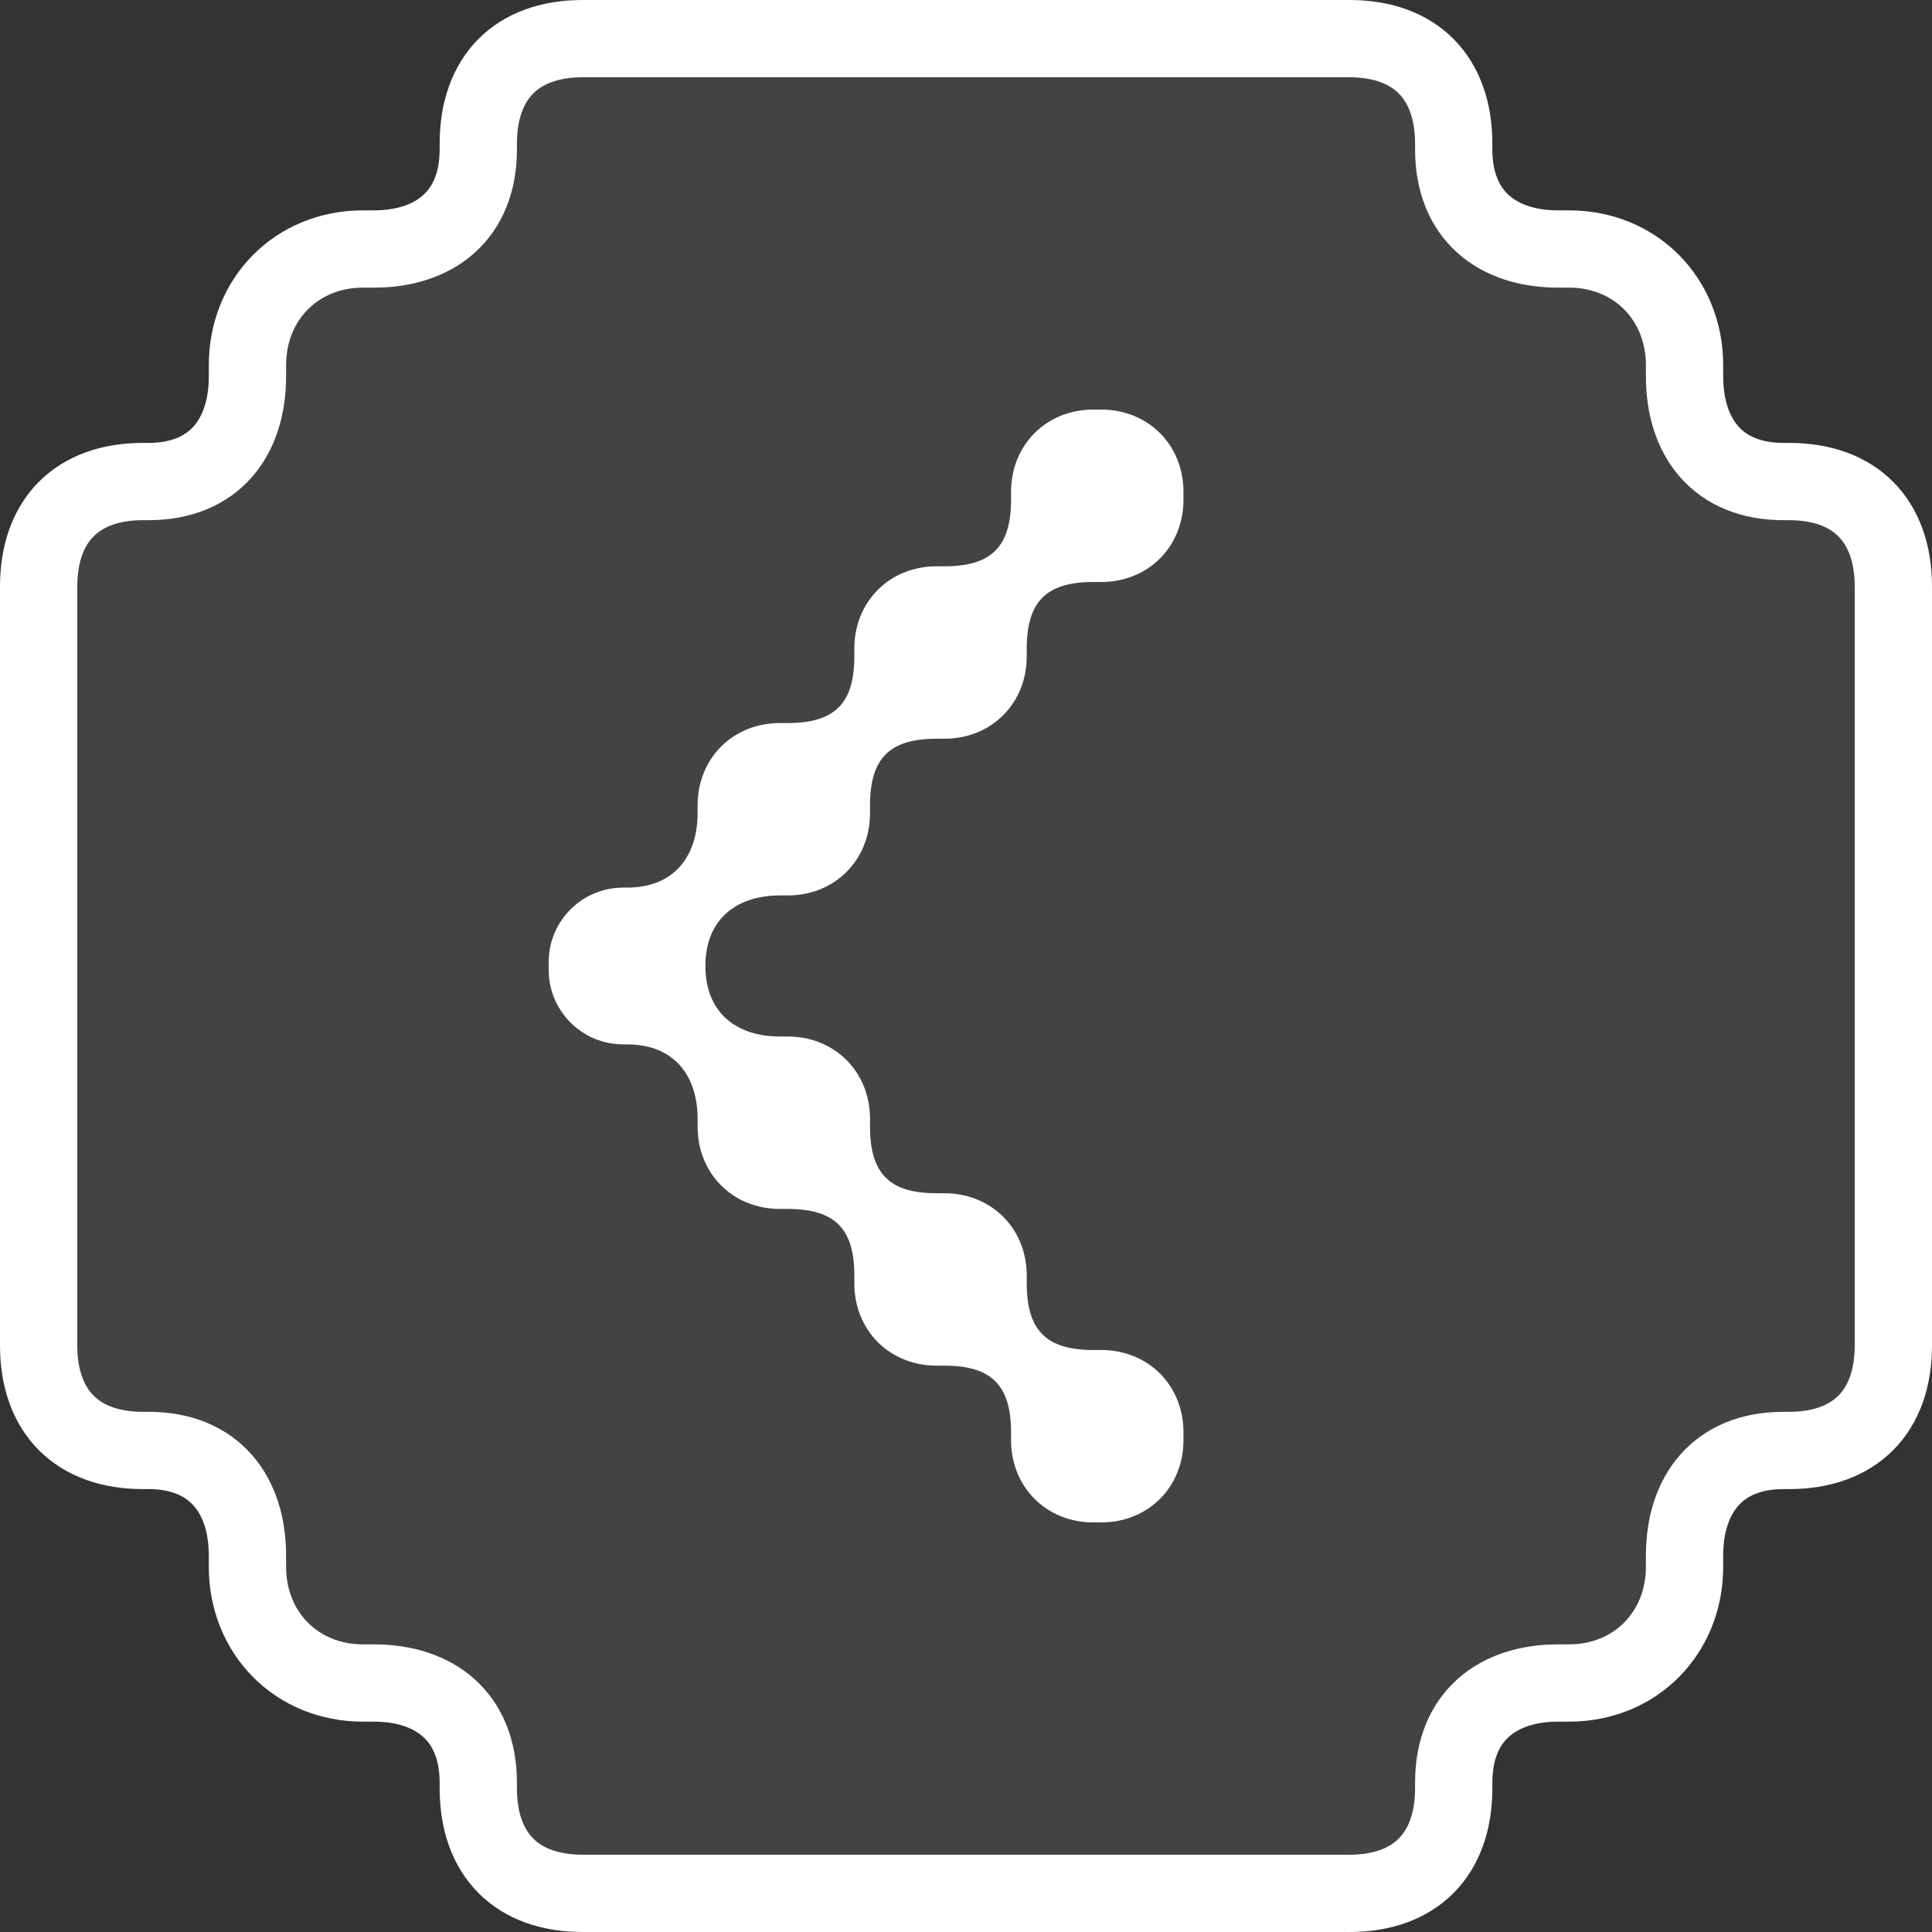 <svg width="50" height="50" viewBox="0 0 50 50" fill="none" xmlns="http://www.w3.org/2000/svg">
<rect x="0" y="0" width="50" height="50" fill="#333333" stroke="none"/>
<path d="M37.622 46.278L37.622 46.135C37.622 44.415 38.76 43.556 40.324 43.556L40.609 43.556C42.316 43.556 43.596 42.266 43.596 40.547L43.596 40.26C43.596 38.684 44.449 37.538 46.156 37.538L46.298 37.538C48.004 37.538 49 36.535 49 34.816L49 15.184C49 13.465 48.004 12.462 46.298 12.462L46.156 12.462C44.449 12.462 43.596 11.316 43.596 9.74L43.596 9.453C43.596 7.734 42.316 6.444 40.609 6.444L40.324 6.444C38.76 6.444 37.622 5.585 37.622 3.866L37.622 3.722C37.622 2.003 36.627 1 34.92 1L15.08 1C13.373 1 12.378 2.003 12.378 3.722L12.378 3.866C12.378 5.585 11.24 6.444 9.676 6.444L9.391 6.444C7.684 6.444 6.404 7.734 6.404 9.453L6.404 9.74C6.404 11.316 5.551 12.462 3.844 12.462L3.702 12.462C1.996 12.462 1 13.465 1 15.184L1 34.816C1 36.535 1.996 37.538 3.702 37.538L3.844 37.538C5.551 37.538 6.404 38.684 6.404 40.26L6.404 40.547C6.404 42.266 7.684 43.556 9.391 43.556L9.676 43.556C11.24 43.556 12.378 44.415 12.378 46.135L12.378 46.278C12.378 47.997 13.373 49 15.08 49L34.92 49C36.627 49 37.622 47.997 37.622 46.278Z" fill="white" fill-opacity="0.08" stroke="white" stroke-width="2"/>
<path d="M18.256 25C18.256 23.783 19.068 23.174 20.183 23.174H20.386C21.603 23.174 22.516 22.262 22.516 21.045V20.842C22.516 19.625 23.023 19.118 24.24 19.118H24.442C25.659 19.118 26.572 18.205 26.572 16.988V16.785C26.572 15.569 27.079 15.062 28.296 15.062H28.499C29.716 15.062 30.628 14.149 30.628 12.932V12.729C30.628 11.512 29.716 10.6 28.499 10.6H28.296C27.079 10.6 26.166 11.512 26.166 12.729V12.932C26.166 14.149 25.659 14.656 24.442 14.656H24.24C23.023 14.656 22.11 15.569 22.11 16.785V16.988C22.11 18.205 21.603 18.712 20.386 18.712H20.183C18.966 18.712 18.054 19.625 18.054 20.842V21.045C18.054 22.16 17.445 22.971 16.228 22.971H16.127C15.063 22.971 14.2 23.834 14.2 24.898V25.101C14.2 26.165 15.063 27.028 16.127 27.028H16.228C17.445 27.028 18.054 27.839 18.054 28.954V29.157C18.054 30.374 18.966 31.287 20.183 31.287H20.386C21.603 31.287 22.11 31.794 22.11 33.011V33.214C22.11 34.431 23.023 35.343 24.24 35.343H24.442C25.659 35.343 26.166 35.85 26.166 37.067V37.27C26.166 38.487 27.079 39.4 28.296 39.4H28.499C29.716 39.4 30.628 38.487 30.628 37.27V37.067C30.628 35.85 29.716 34.938 28.499 34.938H28.296C27.079 34.938 26.572 34.431 26.572 33.214V33.011C26.572 31.794 25.659 30.881 24.442 30.881H24.24C23.023 30.881 22.516 30.374 22.516 29.157V28.954C22.516 27.738 21.603 26.825 20.386 26.825H20.183C19.068 26.825 18.256 26.216 18.256 25Z" fill="white"/>
</svg>
